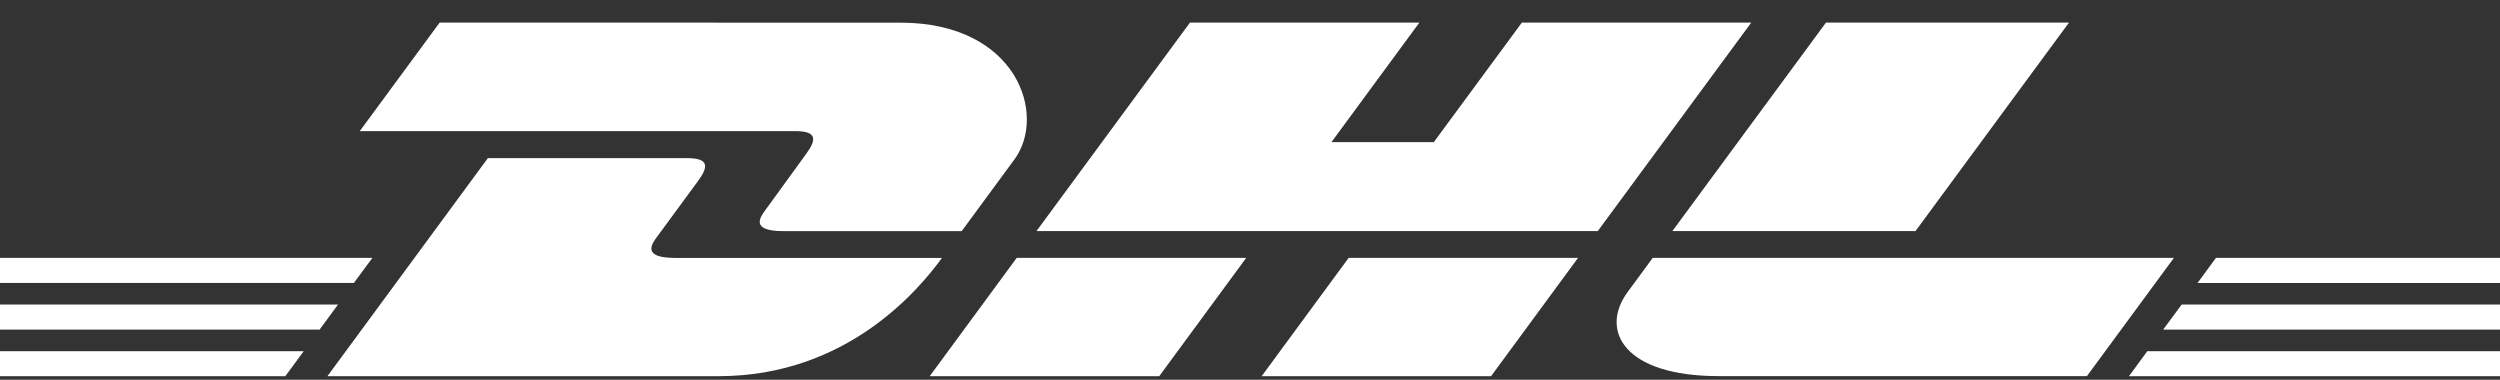 <svg width="79" height="12" viewBox="0 0 79 12" fill="none" xmlns="http://www.w3.org/2000/svg">
<rect x="0" y="0" width="79" height="12" fill="#333333" stroke="none"/>
<path d="M13.893 0.714L11.369 4.143H25.124C25.82 4.143 25.811 4.405 25.471 4.868C25.126 5.337 24.548 6.147 24.196 6.624C24.017 6.865 23.695 7.304 24.763 7.304H30.389L32.056 5.038C33.09 3.635 32.146 0.716 28.45 0.716L13.893 0.714Z" fill="white"/>
<path d="M10.347 11.887L15.417 4.997H21.709C22.404 4.997 22.396 5.26 22.056 5.722L20.772 7.47C20.593 7.711 20.271 8.15 21.339 8.15H29.766C29.067 9.111 26.791 11.887 22.711 11.887H10.347ZM39.381 8.148L36.632 11.887H29.379L32.129 8.148H39.381ZM50.49 7.302H32.753L37.603 0.714H44.852L42.073 4.492H45.308L48.091 0.714H55.34L50.49 7.302ZM49.867 8.148L47.118 11.887H39.869L42.618 8.148H49.867ZM0 9.623H10.682L10.099 10.416H0V9.623ZM0 8.148H11.768L11.183 8.941H0V8.148ZM0 11.097H9.598L9.017 11.887H0V11.097ZM79 10.416H68.356L68.941 9.623H79V10.416ZM79 11.887H67.276L67.855 11.097H79V11.887ZM70.025 8.148H79V8.943H69.442L70.025 8.148ZM65.38 0.714L60.53 7.302H52.847L57.701 0.714H65.38ZM52.226 8.148C52.226 8.148 51.697 8.874 51.439 9.22C50.53 10.452 51.333 11.885 54.304 11.885H65.947L68.696 8.148H52.226Z" fill="white"/>
</svg>
